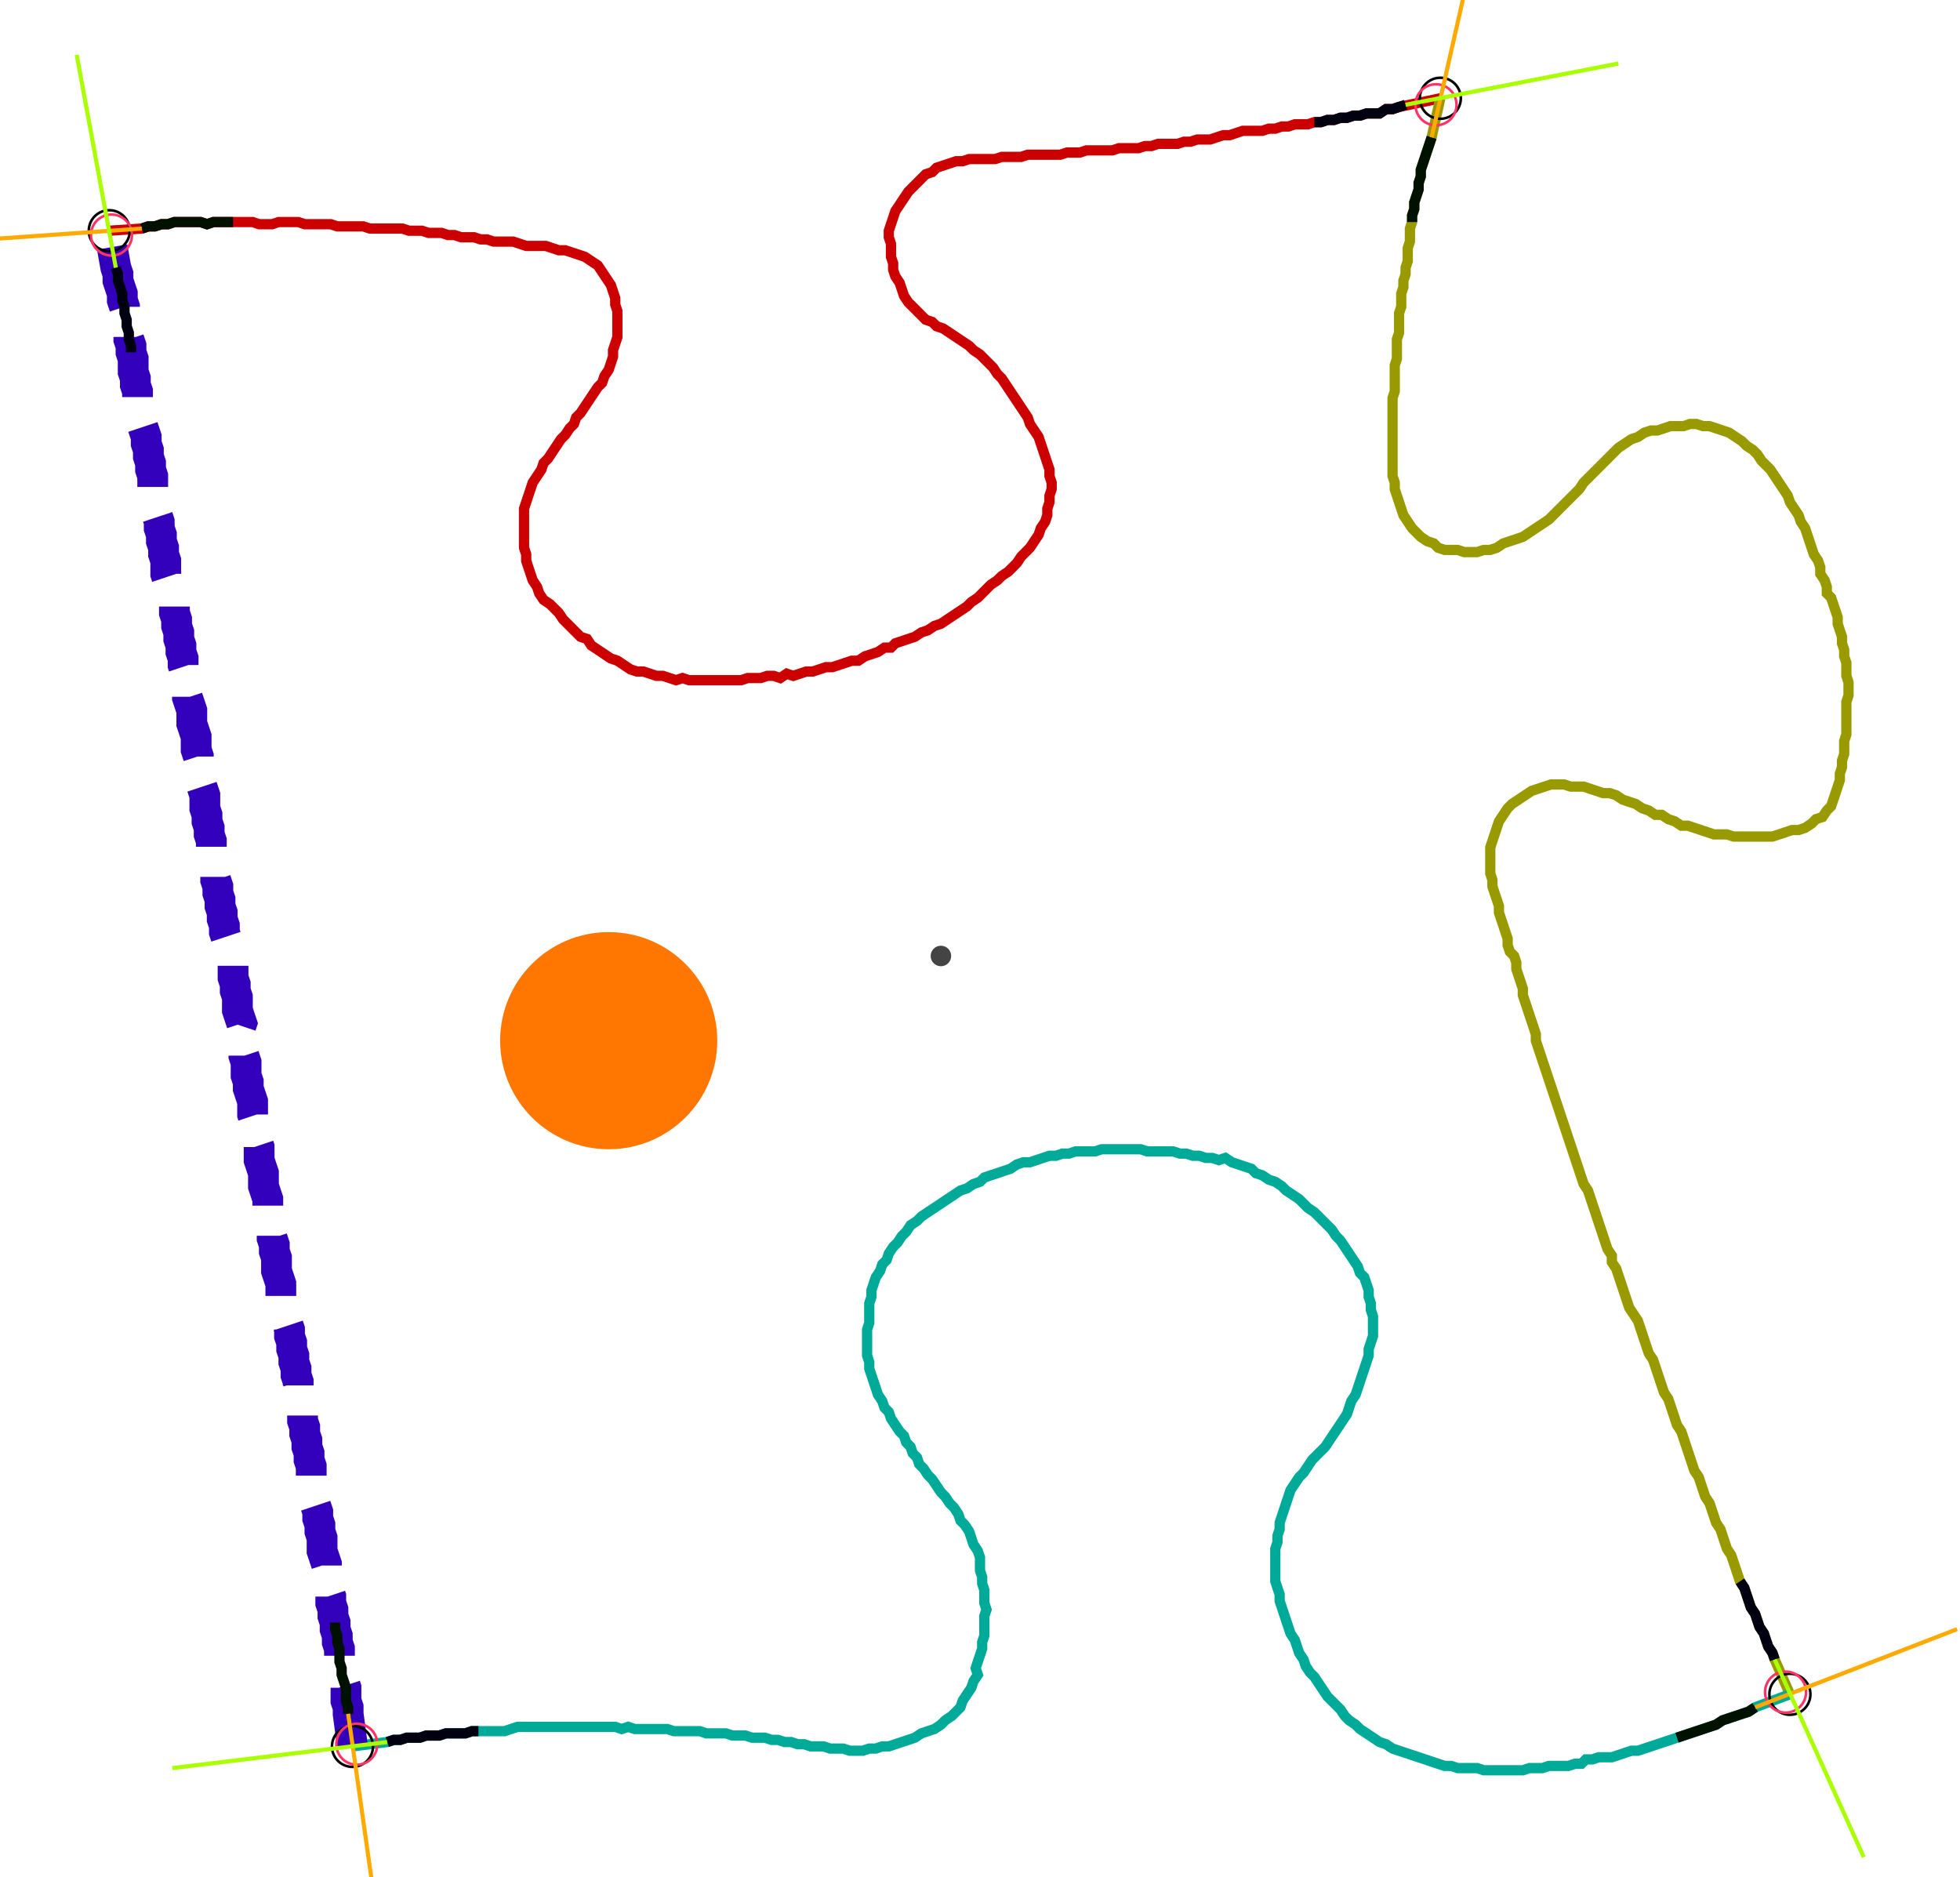 <?xml version="1.0" encoding="UTF-8" standalone="no"?><svg width="510.476" height="488.889" viewBox="-10 -10 190.159 182.963" xmlns="http://www.w3.org/2000/svg" xmlns:xlink="http://www.w3.org/1999/xlink"><polyline points="0.212,12.487 3.386,12.275 4.021,12.063 4.656,12.063 5.291,11.852 5.926,11.852 6.561,11.64 7.196,11.64 7.831,11.64 8.466,11.64 9.101,11.64 9.735,11.852 10.37,11.64 11.005,11.64 11.64,11.64 12.275,11.64 12.91,11.64 13.545,11.64 14.18,11.64 14.815,11.852 15.45,11.852 16.085,11.852 16.72,11.64 17.354,11.64 17.989,11.64 18.624,11.64 19.259,11.852 19.894,11.852 20.529,11.852 21.164,11.852 21.799,11.852 22.434,12.063 23.069,12.063 23.704,12.063 24.339,12.063 24.974,12.063 25.608,12.275 26.243,12.275 26.878,12.275 27.513,12.275 28.148,12.275 28.783,12.275 29.418,12.487 30.053,12.487 30.688,12.487 31.323,12.698 31.958,12.698 32.593,12.698 33.228,12.91 33.862,12.91 34.497,13.122 35.132,13.122 35.767,13.122 36.402,13.333 37.037,13.333 37.672,13.545 38.307,13.545 38.942,13.545 39.577,13.545 40.212,13.757 40.847,13.968 41.481,13.968 42.116,13.968 42.751,13.968 43.386,14.18 44.021,14.392 44.656,14.392 45.291,14.603 45.926,14.815 46.561,15.026 47.196,15.45 47.831,15.873 48.254,16.508 48.677,17.143 49.101,17.778 49.312,18.413 49.524,19.048 49.524,19.683 49.735,20.317 49.735,20.952 49.735,21.587 49.735,22.222 49.735,22.857 49.524,23.492 49.312,24.127 49.312,24.762 49.101,25.397 48.889,26.032 48.466,26.667 48.254,27.302 47.831,27.725 47.407,28.36 46.984,28.995 46.561,29.63 46.138,30.265 45.714,30.688 45.503,31.323 45.079,31.746 44.656,32.381 44.233,32.804 43.81,33.439 43.386,34.074 42.963,34.709 42.54,35.132 42.328,35.767 41.905,36.402 41.481,37.037 41.27,37.672 41.058,38.307 40.847,38.942 40.635,39.577 40.635,40.212 40.635,40.847 40.635,41.481 40.635,42.116 40.635,42.751 40.635,43.386 40.847,44.021 40.847,44.656 41.058,45.291 41.27,45.926 41.481,46.561 41.905,47.196 42.116,47.831 42.54,48.466 43.175,48.889 43.598,49.312 44.021,49.735 44.444,50.37 44.868,50.794 45.291,51.217 45.714,51.64 46.138,52.063 46.772,52.275 47.196,52.91 47.831,53.333 48.466,53.757 49.101,54.18 49.735,54.392 50.37,54.815 51.005,55.238 51.64,55.45 52.275,55.45 52.91,55.661 53.545,55.873 54.18,55.873 54.815,56.085 55.45,56.296 56.085,56.085 56.72,56.296 57.354,56.296 57.989,56.296 58.624,56.296 59.259,56.296 59.894,56.296 60.529,56.296 61.164,56.296 61.799,56.296 62.434,56.085 63.069,56.085 63.704,56.085 64.339,55.873 64.974,55.873 65.608,56.085 66.243,55.661 66.878,55.873 67.513,55.661 68.148,55.45 68.783,55.45 69.418,55.238 70.053,55.026 70.688,55.026 71.323,54.815 71.958,54.603 72.593,54.392 73.228,54.392 73.862,53.968 74.497,53.757 75.132,53.545 75.767,53.122 76.402,53.122 76.825,52.698 77.46,52.487 78.095,52.275 78.73,52.063 79.365,51.64 80.0,51.429 80.635,51.005 81.27,50.794 81.905,50.37 82.54,49.947 83.175,49.524 83.81,49.101 84.233,48.677 84.868,48.254 85.291,47.831 85.714,47.407 86.138,46.984 86.772,46.561 87.196,46.138 87.831,45.714 88.254,45.291 88.677,44.868 89.101,44.233 89.524,43.81 89.947,43.386 90.37,42.751 90.794,42.116 91.005,41.481 91.429,40.847 91.64,40.212 91.64,39.577 91.852,38.942 91.852,38.307 92.063,37.672 92.063,37.037 91.852,36.402 91.852,35.767 91.64,35.132 91.429,34.497 91.217,33.862 91.005,33.228 90.794,32.593 90.37,31.958 89.947,31.323 89.735,30.688 89.312,30.053 88.889,29.418 88.466,28.783 88.042,28.148 87.619,27.513 87.196,26.878 86.772,26.455 86.349,25.82 85.926,25.397 85.503,24.974 85.079,24.55 84.444,24.127 84.021,23.704 83.386,23.28 82.751,22.857 82.116,22.434 81.481,22.011 80.847,21.799 80.423,21.376 79.788,21.164 79.365,20.741 78.942,20.317 78.519,19.894 78.095,19.471 77.672,18.836 77.46,18.201 77.249,17.566 76.825,16.931 76.614,16.296 76.614,15.661 76.402,15.026 76.402,14.392 76.402,13.757 76.19,13.122 76.19,12.487 76.402,11.852 76.614,11.217 76.825,10.582 77.249,9.947 77.672,9.312 78.095,8.677 78.519,8.254 78.942,7.831 79.365,7.407 79.788,6.984 80.423,6.772 80.847,6.349 81.481,6.138 82.116,5.926 82.751,5.714 83.386,5.714 84.021,5.503 84.656,5.503 85.291,5.503 85.926,5.503 86.561,5.503 87.196,5.291 87.831,5.291 88.466,5.291 89.101,5.291 89.735,5.079 90.37,5.079 91.005,5.079 91.64,5.079 92.275,5.079 92.91,5.079 93.545,4.868 94.18,4.868 94.815,4.868 95.45,4.656 96.085,4.656 96.72,4.656 97.354,4.656 97.989,4.656 98.624,4.444 99.259,4.444 99.894,4.444 100.529,4.444 101.164,4.233 101.799,4.233 102.434,4.021 103.069,4.021 103.704,4.021 104.339,4.021 104.974,3.81 105.608,3.81 106.243,3.598 106.878,3.598 107.513,3.598 108.148,3.386 108.783,3.175 109.418,3.175 110.053,2.963 110.688,2.751 111.323,2.751 111.958,2.751 112.593,2.751 113.228,2.54 113.862,2.54 114.497,2.328 115.132,2.328 115.767,2.116 116.402,2.116 117.037,2.116 117.672,1.905 118.307,1.905 118.942,1.693 119.577,1.693 120.212,1.481 120.847,1.481 121.481,1.27 122.116,1.27 122.751,1.058 123.386,1.058 124.021,1.058 124.656,0.635 125.291,0.635 125.926,0.423 129.947,-0.423" style="fill:none; stroke:#cc0000; stroke-width:1.0"  /><polyline points="129.947,-0.423 129.101,3.386 128.889,4.021 128.677,4.656 128.466,5.291 128.254,5.926 128.042,6.561 128.042,7.196 127.831,7.831 127.831,8.466 127.619,9.101 127.407,9.735 127.407,10.37 127.196,11.005 127.196,11.64 126.984,12.275 126.984,12.91 126.984,13.545 126.772,14.18 126.772,14.815 126.772,15.45 126.561,16.085 126.561,16.72 126.349,17.354 126.349,17.989 126.138,18.624 126.138,19.259 126.138,19.894 125.926,20.529 125.926,21.164 125.926,21.799 125.926,22.434 125.714,23.069 125.714,23.704 125.714,24.339 125.714,24.974 125.503,25.608 125.503,26.243 125.503,26.878 125.503,27.513 125.503,28.148 125.291,28.783 125.291,29.418 125.291,30.053 125.291,30.688 125.291,31.323 125.291,31.958 125.291,32.593 125.291,33.228 125.291,33.862 125.291,34.497 125.291,35.132 125.291,35.767 125.291,36.402 125.503,37.037 125.503,37.672 125.714,38.307 125.926,38.942 126.138,39.577 126.349,40.212 126.772,40.847 127.196,41.481 127.619,41.905 128.042,42.328 128.677,42.751 129.312,42.963 129.735,43.386 130.37,43.598 131.005,43.598 131.64,43.598 132.275,43.81 132.91,43.81 133.545,43.81 134.18,43.598 134.815,43.598 135.45,43.386 136.085,42.963 136.72,42.751 137.354,42.54 137.989,42.328 138.624,41.905 139.259,41.481 139.894,41.058 140.529,40.635 140.952,40.212 141.376,39.788 141.799,39.365 142.222,38.942 142.646,38.519 143.069,38.095 143.492,37.672 143.915,37.037 144.339,36.614 144.762,36.19 145.185,35.767 145.608,35.344 146.032,34.921 146.455,34.497 146.878,34.074 147.302,33.651 147.937,33.228 148.571,32.804 149.206,32.593 149.841,32.169 150.476,31.958 151.111,31.958 151.746,31.746 152.381,31.534 153.016,31.534 153.651,31.534 154.286,31.323 154.921,31.323 155.556,31.534 156.19,31.534 156.825,31.746 157.46,31.958 158.095,32.169 158.73,32.593 159.365,33.016 159.788,33.439 160.423,33.862 160.847,34.286 161.27,34.921 161.693,35.344 162.116,35.767 162.54,36.402 162.963,37.037 163.386,37.672 163.81,38.307 164.021,38.942 164.444,39.577 164.868,40.212 165.079,40.847 165.503,41.481 165.714,42.116 165.926,42.751 166.138,43.386 166.349,44.021 166.772,44.656 166.984,45.291 166.984,45.926 167.407,46.561 167.619,47.196 167.619,47.831 168.042,48.254 168.254,48.889 168.466,49.524 168.677,50.159 168.677,50.794 168.889,51.429 169.101,52.063 169.101,52.698 169.312,53.333 169.312,53.968 169.524,54.603 169.524,55.238 169.524,55.873 169.735,56.508 169.735,57.143 169.735,57.778 169.524,58.413 169.524,59.048 169.524,59.683 169.524,60.317 169.524,60.952 169.524,61.587 169.312,62.222 169.312,62.857 169.312,63.492 169.101,64.127 169.101,64.762 168.889,65.397 168.889,66.032 168.677,66.667 168.466,67.302 168.254,67.937 168.042,68.571 167.619,68.995 167.196,69.63 166.561,69.841 166.138,70.265 165.503,70.688 164.868,70.899 164.233,70.899 163.598,71.111 162.963,71.323 162.328,71.534 161.693,71.534 161.058,71.534 160.423,71.534 159.788,71.534 159.153,71.534 158.519,71.534 157.884,71.323 157.249,71.323 156.614,71.323 155.979,71.111 155.344,70.899 154.709,70.688 154.074,70.476 153.439,70.476 152.804,70.053 152.169,69.841 151.534,69.418 150.899,69.418 150.265,68.995 149.63,68.783 148.995,68.36 148.36,68.148 147.725,67.937 147.09,67.513 146.455,67.302 145.82,67.302 145.185,67.09 144.55,66.878 143.915,66.667 143.28,66.667 142.646,66.667 142.011,66.455 141.376,66.455 140.741,66.455 140.106,66.667 139.471,66.878 138.836,67.09 138.201,67.513 137.566,67.937 136.931,68.36 136.508,68.783 136.085,69.418 135.661,70.053 135.45,70.688 135.238,71.323 135.026,71.958 134.815,72.593 134.815,73.228 134.815,73.862 134.815,74.497 134.815,75.132 135.026,75.767 135.026,76.402 135.238,77.037 135.45,77.672 135.661,78.307 135.661,78.942 135.873,79.577 136.085,80.212 136.296,80.847 136.508,81.481 136.508,82.116 136.72,82.751 137.143,83.175 137.354,83.81 137.354,84.444 137.566,85.079 137.778,85.714 137.989,86.349 137.989,86.984 138.201,87.619 138.413,88.254 138.624,88.889 138.836,89.524 139.048,90.159 139.259,90.794 139.259,91.429 139.471,92.063 139.683,92.698 139.894,93.333 140.106,93.968 140.317,94.603 140.529,95.238 140.741,95.873 140.952,96.508 141.164,97.143 141.376,97.778 141.587,98.413 141.799,99.048 142.011,99.683 142.222,100.317 142.434,100.952 142.646,101.587 142.857,102.222 143.069,102.857 143.28,103.492 143.492,104.127 143.704,104.762 143.915,105.397 144.339,106.032 144.55,106.667 144.762,107.302 144.974,107.937 145.185,108.571 145.397,109.206 145.608,109.841 145.82,110.476 146.032,111.111 146.243,111.746 146.667,112.381 146.667,113.016 147.09,113.651 147.302,114.286 147.513,114.921 147.725,115.556 147.937,116.19 148.148,116.825 148.36,117.46 148.783,118.095 149.206,118.73 149.418,119.365 149.63,120 149.841,120.635 150.053,121.27 150.265,121.905 150.688,122.54 150.899,123.175 151.111,123.81 151.323,124.444 151.534,125.079 151.746,125.714 152.169,126.349 152.381,126.984 152.593,127.619 152.804,128.254 153.016,128.889 153.439,129.524 153.651,130.159 153.862,130.794 154.074,131.429 154.286,132.063 154.497,132.698 154.709,133.333 155.132,133.968 155.344,134.603 155.556,135.238 155.767,135.873 156.19,136.508 156.402,137.143 156.614,137.778 156.825,138.413 157.249,139.048 157.46,139.683 157.672,140.317 157.884,140.952 158.307,141.587 158.519,142.222 158.73,142.857 158.942,143.492 159.153,144.127 159.577,144.762 159.788,145.397 160.0,146.032 160.212,146.667 160.635,147.302 160.847,147.937 161.058,148.571 161.481,149.206 161.693,149.841 161.905,150.476 162.328,151.111 162.54,151.746 164.021,155.132" style="fill:none; stroke:#999900; stroke-width:1.0"  /><polyline points="164.021,155.132 160.635,156.402 160.0,156.825 159.365,157.037 158.73,157.249 158.095,157.46 157.46,157.672 156.825,158.095 156.19,158.307 155.556,158.519 154.921,158.73 154.286,158.942 153.651,159.153 153.016,159.365 152.381,159.577 151.746,159.788 151.111,160.0 150.476,160.212 149.841,160.423 149.206,160.635 148.571,160.635 147.937,160.847 147.302,161.058 146.667,161.27 146.032,161.27 145.397,161.27 144.762,161.481 144.127,161.481 143.704,161.905 143.069,161.905 142.434,162.116 141.799,162.116 141.164,162.116 140.529,162.116 139.894,162.328 139.259,162.328 138.624,162.328 137.989,162.54 137.354,162.54 136.72,162.54 136.085,162.54 135.45,162.54 134.815,162.54 134.18,162.54 133.545,162.328 132.91,162.328 132.275,162.328 131.64,162.328 131.005,162.116 130.37,162.116 129.735,161.905 129.101,161.693 128.466,161.481 127.831,161.27 127.196,161.058 126.561,160.847 125.926,160.635 125.291,160.423 124.656,160.0 124.021,159.788 123.386,159.365 122.751,158.942 122.116,158.519 121.693,158.095 121.058,157.672 120.635,157.249 120.212,156.614 119.788,156.19 119.365,155.767 118.942,155.344 118.519,154.709 118.095,154.074 117.672,153.439 117.249,153.016 116.825,152.381 116.614,151.746 116.19,151.111 115.979,150.476 115.767,149.841 115.344,149.206 115.132,148.571 114.921,147.937 114.709,147.302 114.497,146.667 114.286,146.032 114.286,145.397 114.074,144.762 113.862,144.127 113.862,143.492 113.862,142.857 113.862,142.222 113.862,141.587 113.862,140.952 114.074,140.317 114.074,139.683 114.286,139.048 114.286,138.413 114.497,137.778 114.709,137.143 114.921,136.508 115.132,135.873 115.344,135.238 115.767,134.603 116.19,133.968 116.614,133.545 117.037,132.91 117.46,132.275 117.884,131.852 118.307,131.429 118.73,131.005 119.153,130.37 119.577,129.735 120,129.101 120.423,128.466 120.847,127.831 121.058,127.196 121.27,126.561 121.693,125.926 121.905,125.291 122.116,124.656 122.328,124.021 122.54,123.386 122.751,122.751 122.963,122.116 122.963,121.481 123.175,120.847 123.386,120.212 123.386,119.577 123.386,118.942 123.386,118.307 123.175,117.672 123.175,117.037 122.963,116.402 122.963,115.767 122.751,115.132 122.54,114.497 122.116,114.074 121.905,113.439 121.481,112.804 121.058,112.169 120.635,111.534 120.212,110.899 119.788,110.476 119.365,109.841 118.942,109.418 118.519,108.995 118.095,108.571 117.672,108.148 117.037,107.725 116.614,107.302 116.19,106.878 115.556,106.455 114.921,106.032 114.497,105.608 113.862,105.185 113.228,104.974 112.593,104.55 111.958,104.339 111.534,103.915 110.899,103.704 110.265,103.492 109.63,103.28 108.995,102.857 108.36,103.069 107.725,102.857 107.09,102.857 106.455,102.646 105.82,102.646 105.185,102.434 104.55,102.434 103.915,102.222 103.28,102.222 102.646,102.222 102.011,102.222 101.376,102.222 100.741,102.011 100.106,102.011 99.471,102.011 98.836,102.011 98.201,102.011 97.566,102.011 96.931,102.011 96.296,102.222 95.661,102.222 95.026,102.222 94.392,102.222 93.757,102.434 93.122,102.434 92.487,102.646 91.852,102.646 91.217,102.857 90.582,103.069 89.947,103.28 89.312,103.28 88.677,103.492 88.042,103.915 87.407,104.127 86.772,104.339 86.138,104.55 85.503,104.762 85.079,105.185 84.444,105.397 83.81,105.82 83.175,106.032 82.54,106.455 81.905,106.878 81.27,107.302 80.635,107.725 80.0,108.148 79.365,108.571 78.942,108.995 78.307,109.418 77.884,110.053 77.46,110.476 77.037,111.111 76.614,111.534 76.19,112.169 75.979,112.804 75.556,113.228 75.344,113.862 74.921,114.497 74.709,115.132 74.497,115.767 74.497,116.402 74.286,117.037 74.286,117.672 74.286,118.307 74.286,118.942 74.074,119.577 74.074,120.212 74.074,120.847 74.074,121.481 74.074,122.116 74.286,122.751 74.286,123.386 74.497,124.021 74.709,124.656 74.921,125.291 75.132,125.926 75.556,126.561 75.767,127.196 76.19,127.619 76.402,128.254 76.825,128.889 77.249,129.524 77.672,129.947 77.884,130.582 78.307,131.005 78.519,131.64 78.942,132.063 79.153,132.698 79.577,133.122 80.0,133.757 80.423,134.18 80.847,134.815 81.27,135.45 81.693,135.873 82.116,136.508 82.54,136.931 82.963,137.566 83.175,138.201 83.598,138.624 84.021,139.259 84.233,139.894 84.444,140.529 84.868,141.164 85.079,141.799 85.079,142.434 85.079,143.069 85.291,143.704 85.291,144.339 85.503,144.974 85.503,145.608 85.503,146.243 85.714,146.878 85.503,147.513 85.503,148.148 85.503,148.783 85.503,149.418 85.291,150.053 85.291,150.688 85.079,151.323 84.868,151.958 84.656,152.593 84.868,153.228 84.444,153.862 84.233,154.497 83.81,155.132 83.386,155.767 83.175,156.402 82.751,156.825 82.328,157.249 81.693,157.672 81.27,158.095 80.635,158.519 80.0,158.73 79.365,158.942 78.73,159.365 78.095,159.577 77.46,159.788 76.825,160.0 76.19,160.212 75.556,160.212 74.921,160.423 74.286,160.423 73.651,160.635 73.016,160.635 72.381,160.635 71.746,160.423 71.111,160.423 70.476,160.423 69.841,160.212 69.206,160.212 68.571,160.212 67.937,160.0 67.302,160.0 66.667,159.788 66.032,159.788 65.397,159.577 64.762,159.577 64.127,159.365 63.492,159.365 62.857,159.365 62.222,159.153 61.587,159.153 60.952,159.153 60.317,158.942 59.683,158.942 59.048,158.942 58.413,158.942 57.778,158.73 57.143,158.73 56.508,158.73 55.873,158.73 55.238,158.73 54.603,158.519 53.968,158.519 53.333,158.519 52.698,158.519 52.063,158.519 51.429,158.519 50.794,158.307 50.159,158.519 49.524,158.307 48.889,158.307 48.254,158.307 47.619,158.307 46.984,158.307 46.349,158.307 45.714,158.307 45.079,158.307 44.444,158.307 43.81,158.307 43.175,158.307 42.54,158.307 41.905,158.307 41.27,158.307 40.635,158.307 40.0,158.307 39.365,158.519 38.73,158.73 38.095,158.73 37.46,158.73 36.825,158.73 36.19,158.73 35.556,158.73 34.921,158.942 34.286,158.942 33.651,158.942 33.016,158.942 32.381,159.153 31.746,159.153 31.111,159.153 30.476,159.365 29.841,159.365 29.206,159.365 28.571,159.577 27.937,159.577 27.302,159.788 23.915,160.212" style="fill:none; stroke:#00aa99; stroke-width:1.0"  /><polyline points="23.915,160.212 23.492,157.037 23.492,156.402 23.28,155.767 23.28,155.132 23.28,154.497 23.069,153.862 22.857,153.228 22.857,152.593 22.646,151.958 22.646,151.323 22.646,150.688 22.434,150.053 22.434,149.418 22.222,148.783 22.222,148.148 22.011,147.513 22.011,146.878 21.799,146.243 21.799,145.608 21.587,144.974 21.587,144.339 21.376,143.704 21.376,143.069 21.376,142.434 21.164,141.799 20.952,141.164 20.952,140.529 20.952,139.894 20.741,139.259 20.741,138.624 20.529,137.989 20.529,137.354 20.317,136.72 20.317,136.085 20.317,135.45 20.106,134.815 19.894,134.18 19.894,133.545 19.894,132.91 19.683,132.275 19.683,131.64 19.471,131.005 19.471,130.37 19.259,129.735 19.259,129.101 19.048,128.466 19.048,127.831 18.836,127.196 18.836,126.561 18.624,125.926 18.624,125.291 18.624,124.656 18.413,124.021 18.413,123.386 18.201,122.751 18.201,122.116 17.989,121.481 17.989,120.847 17.778,120.212 17.778,119.577 17.566,118.942 17.354,118.307 17.354,117.672 17.143,117.037 16.931,116.402 16.931,115.767 16.931,115.132 16.72,114.497 16.508,113.862 16.508,113.228 16.508,112.593 16.296,111.958 16.296,111.323 16.085,110.688 16.085,110.053 15.873,109.418 15.873,108.783 15.873,108.148 15.661,107.513 15.661,106.878 15.45,106.243 15.238,105.608 15.238,104.974 15.238,104.339 15.026,103.704 14.815,103.069 14.815,102.434 14.815,101.799 14.603,101.164 14.603,100.529 14.392,99.894 14.392,99.259 14.18,98.624 14.18,97.989 14.18,97.354 13.968,96.72 13.757,96.085 13.757,95.45 13.545,94.815 13.545,94.18 13.545,93.545 13.333,92.91 13.333,92.275 13.122,91.64 13.122,91.005 12.91,90.37 13.122,89.735 12.91,89.101 12.698,88.466 12.698,87.831 12.698,87.196 12.487,86.561 12.487,85.926 12.275,85.291 12.275,84.656 12.275,84.021 11.852,83.386 11.852,82.751 11.64,82.116 11.64,81.481 11.429,80.847 11.429,80.212 11.217,79.577 11.217,78.942 11.005,78.307 11.005,77.672 10.794,77.037 10.794,76.402 10.582,75.767 10.582,75.132 10.37,74.497 10.37,73.862 10.37,73.228 10.159,72.593 10.159,71.958 9.947,71.323 9.947,70.688 9.735,70.053 9.735,69.418 9.524,68.783 9.524,68.148 9.524,67.513 9.312,66.878 9.101,66.243 9.101,65.608 9.101,64.974 8.889,64.339 8.889,63.704 8.677,63.069 8.677,62.434 8.677,61.799 8.466,61.164 8.254,60.529 8.254,59.894 8.254,59.259 8.042,58.624 7.831,57.989 7.831,57.354 7.831,56.72 7.619,56.085 7.619,55.45 7.407,54.815 7.407,54.18 7.196,53.545 7.196,52.91 6.984,52.275 6.984,51.64 6.772,51.005 6.772,50.37 6.561,49.735 6.561,49.101 6.349,48.466 6.138,47.831 5.926,47.196 5.926,46.561 5.714,45.926 5.714,45.291 5.714,44.656 5.503,44.021 5.503,43.386 5.291,42.751 5.291,42.116 5.079,41.481 5.079,40.847 4.868,40.212 4.868,39.577 4.656,38.942 4.656,38.307 4.444,37.672 4.444,37.037 4.444,36.402 4.233,35.767 4.233,35.132 4.021,34.497 4.021,33.862 3.81,33.228 3.81,32.593 3.598,31.958 3.386,31.323 3.386,30.688 3.175,30.053 3.175,29.418 2.963,28.783 2.963,28.148 2.751,27.513 2.751,26.878 2.54,26.243 2.54,25.608 2.54,24.974 2.328,24.339 2.328,23.704 2.116,23.069 2.116,22.434 1.905,21.799 1.905,21.164 1.693,20.529 1.693,19.894 1.481,19.259 1.481,18.624 1.27,17.989 1.058,17.354 1.058,16.72 0.847,16.085 0.212,12.487" style="fill:none; stroke:#3300bb; stroke-width:3.0" stroke-dasharray="6,3" /><circle cx="0.212" cy="12.487" r="2.0" style="fill:none; stroke:#000000aa; stroke-width:0.25" /><circle cx="129.947" cy="-0.423" r="2.0" style="fill:none; stroke:#000000aa; stroke-width:0.25" /><circle cx="164.021" cy="155.132" r="2.0" style="fill:none; stroke:#000000aa; stroke-width:0.25" /><circle cx="23.915" cy="160.212" r="2.0" style="fill:none; stroke:#000000aa; stroke-width:0.25" /><circle cx="0.423" cy="12.91" r="2.0" style="fill:none; stroke:#ff3366aa; stroke-width:0.25" /><circle cx="129.524" cy="0.212" r="2.0" style="fill:none; stroke:#ff3366aa; stroke-width:0.25" /><circle cx="163.598" cy="154.921" r="2.0" style="fill:none; stroke:#ff3366aa; stroke-width:0.25" /><circle cx="24.339" cy="160.0" r="2.0" style="fill:none; stroke:#ff3366aa; stroke-width:0.25" /><polyline points="12.275,11.64 11.64,11.64 11.005,11.64 10.37,11.64 9.735,11.852 9.101,11.64 8.466,11.64 7.831,11.64 7.196,11.64 6.561,11.64 5.926,11.852 5.291,11.852 4.656,12.063 4.021,12.063 3.386,12.275" style="fill:none; stroke:#001100; stroke-width:1.0" /><polyline points="2.328,24.339 2.328,23.704 2.116,23.069 2.116,22.434 1.905,21.799 1.905,21.164 1.693,20.529 1.693,19.894 1.481,19.259 1.481,18.624 1.27,17.989 1.058,17.354 1.058,16.72 0.847,16.085" style="fill:none; stroke:#000011; stroke-width:1.0" /><polyline points="127.196,11.64 127.196,11.005 127.407,10.37 127.407,9.735 127.619,9.101 127.831,8.466 127.831,7.831 128.042,7.196 128.042,6.561 128.254,5.926 128.466,5.291 128.677,4.656 128.889,4.021 129.101,3.386" style="fill:none; stroke:#001100; stroke-width:1.0" /><polyline points="117.672,1.905 118.307,1.905 118.942,1.693 119.577,1.693 120.212,1.481 120.847,1.481 121.481,1.27 122.116,1.27 122.751,1.058 123.386,1.058 124.021,1.058 124.656,0.635 125.291,0.635 125.926,0.423 126.561,0.212" style="fill:none; stroke:#000011; stroke-width:1.0" /><polyline points="153.016,159.365 153.651,159.153 154.286,158.942 154.921,158.73 155.556,158.519 156.19,158.307 156.825,158.095 157.46,157.672 158.095,157.46 158.73,157.249 159.365,157.037 160.0,156.825 160.635,156.402" style="fill:none; stroke:#001100; stroke-width:1.0" /><polyline points="159.153,144.127 159.577,144.762 159.788,145.397 160.0,146.032 160.212,146.667 160.635,147.302 160.847,147.937 161.058,148.571 161.481,149.206 161.693,149.841 161.905,150.476 162.328,151.111 162.54,151.746" style="fill:none; stroke:#000011; stroke-width:1.0" /><polyline points="22.222,148.148 22.222,148.783 22.434,149.418 22.434,150.053 22.646,150.688 22.646,151.323 22.646,151.958 22.857,152.593 22.857,153.228 23.069,153.862 23.28,154.497 23.28,155.132 23.28,155.767 23.492,156.402 23.492,157.037" style="fill:none; stroke:#001100; stroke-width:1.0" /><polyline points="36.19,158.73 35.556,158.73 34.921,158.942 34.286,158.942 33.651,158.942 33.016,158.942 32.381,159.153 31.746,159.153 31.111,159.153 30.476,159.365 29.841,159.365 29.206,159.365 28.571,159.577 27.937,159.577 27.302,159.788" style="fill:none; stroke:#000011; stroke-width:1.0" /><polyline points="3.386,12.275 -17.778,13.757" style="fill:none; stroke:#ffaa00; stroke-width:0.4" /><polyline points="0.847,16.085 -2.963,-4.656" style="fill:none; stroke:#aaff00; stroke-width:0.4" /><polyline points="129.101,3.386 133.757,-17.143" style="fill:none; stroke:#ffaa00; stroke-width:0.4" /><polyline points="126.561,0.212 147.302,-3.81" style="fill:none; stroke:#aaff00; stroke-width:0.4" /><polyline points="160.635,156.402 180.317,148.783" style="fill:none; stroke:#ffaa00; stroke-width:0.4" /><polyline points="162.54,151.746 171.217,171.005" style="fill:none; stroke:#aaff00; stroke-width:0.4" /><polyline points="23.492,157.037 26.455,177.989" style="fill:none; stroke:#ffaa00; stroke-width:0.4" /><polyline points="27.302,159.788 6.349,162.328" style="fill:none; stroke:#aaff00; stroke-width:0.4" /><circle cx="81.27" cy="83.175" r="1.0" style="fill:#444444; stroke-width:0" /><circle cx="48.889" cy="91.429" r="10.582" style="fill:#ff770022; stroke-width:0" /><circle cx="48.889" cy="91.429" r="1.0" style="fill:#ff7700; stroke-width:0" /></svg>